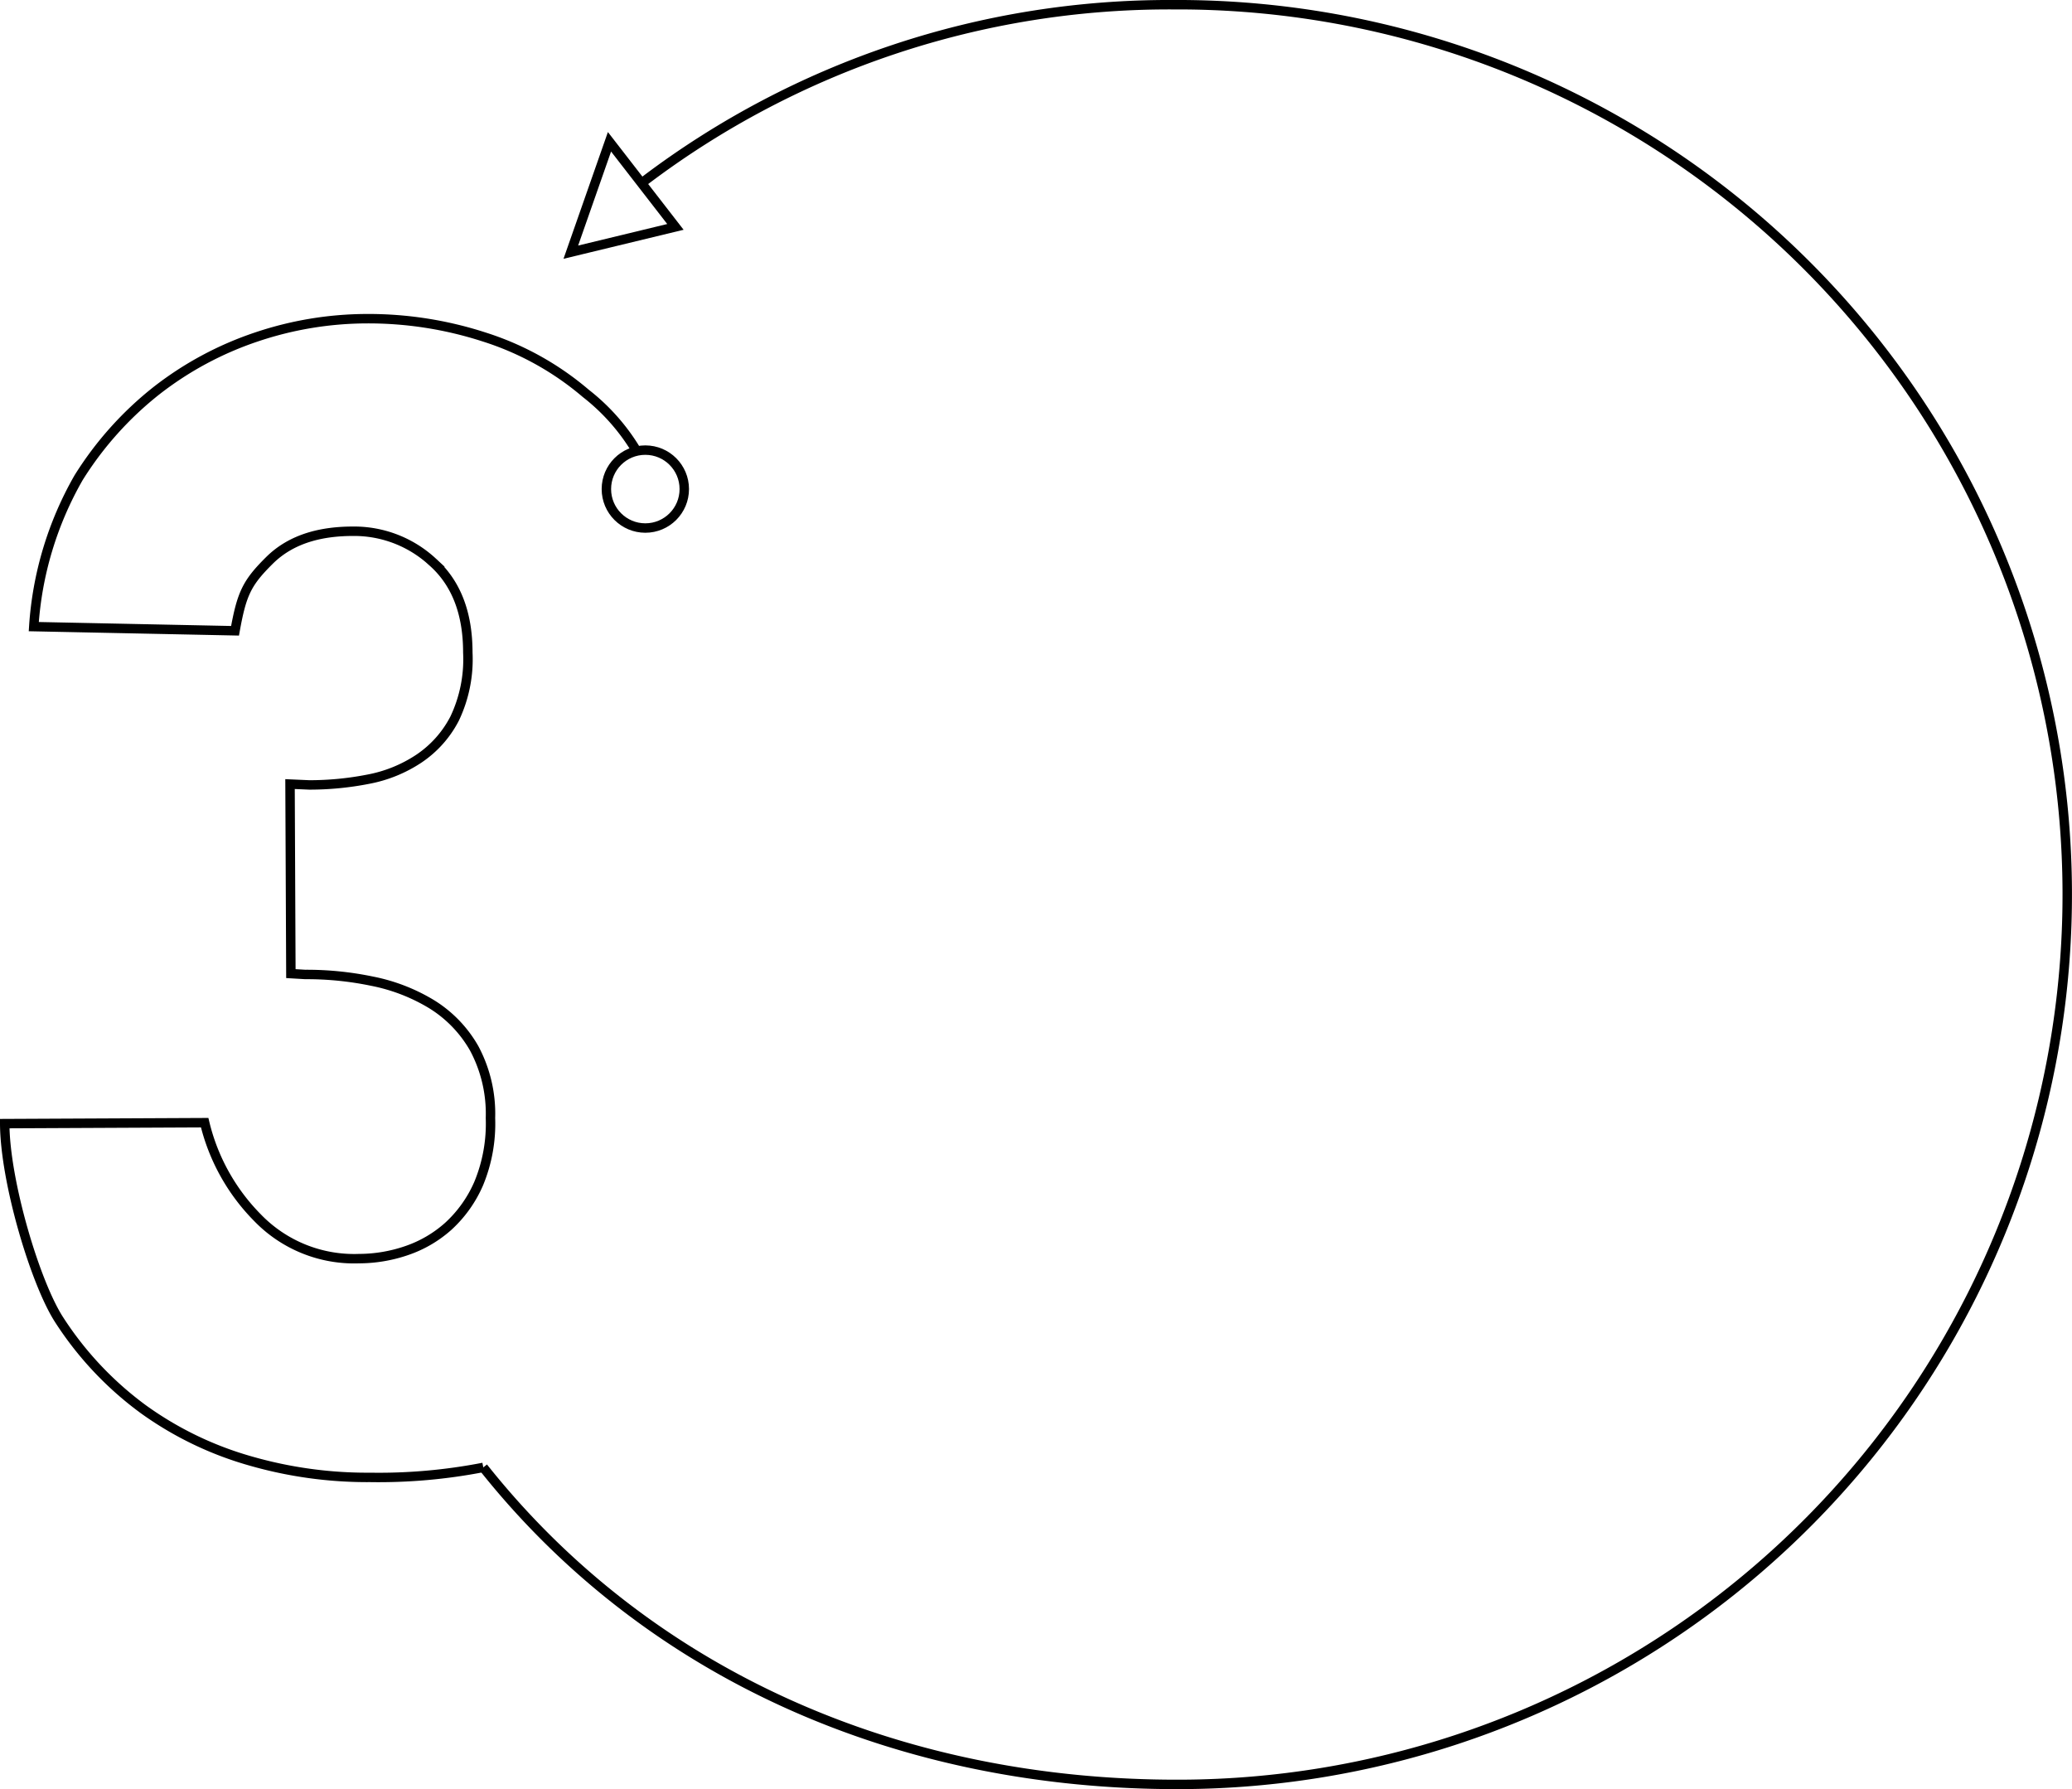 <svg xmlns="http://www.w3.org/2000/svg" viewBox="0 0 219.68 189.64"><g id="Слой_2" data-name="Слой 2"><g id="Layer_1" data-name="Layer 1"><path d="M51.24,155.54a58,58,0,0,1-12,1.06,44.84,44.84,0,0,1-12.71-1.75,36.36,36.36,0,0,1-11.31-5.46,35.78,35.78,0,0,1-8.95-9.5C3.75,136,.53,125.27.5,119.1L21.7,119a21.4,21.4,0,0,0,5.63,10.1,14.24,14.24,0,0,0,10.75,4.31,15.61,15.61,0,0,0,5-.84A12.82,12.82,0,0,0,47.51,130a13.3,13.3,0,0,0,3.24-4.54A16.56,16.56,0,0,0,52,118.51a14.68,14.68,0,0,0-1.73-7.4,13.12,13.12,0,0,0-4.51-4.67A19.37,19.37,0,0,0,39.44,104a34,34,0,0,0-7.07-.71l-1.53-.09-.09-20.09,2.06.09a32.39,32.39,0,0,0,6.25-.61,14.54,14.54,0,0,0,5.36-2.18,11.42,11.42,0,0,0,3.78-4.24,14.62,14.62,0,0,0,1.4-7q0-6.28-3.72-9.59a12.25,12.25,0,0,0-8.44-3.27c-3.26,0-6.48.72-8.87,3.09s-2.94,3.51-3.65,7.46L3.58,66.42A36.5,36.5,0,0,1,8.33,50.64a36.1,36.1,0,0,1,8.31-9.27,35.61,35.61,0,0,1,10.51-5.64,36.93,36.93,0,0,1,11.68-1.95A39.76,39.76,0,0,1,51.27,35.7a31,31,0,0,1,10.84,6,22,22,0,0,1,5.55,6.38" style="fill:none;stroke:#000;stroke-miterlimit:10"/><circle cx="68.42" cy="51.84" r="4.13" style="fill:none;stroke:#000;stroke-miterlimit:10"/><path d="M68.34,19.17A92.12,92.12,0,0,1,124.4.5a94.32,94.32,0,0,1,.91,188.64c-30.1.14-56.7-11.74-74.07-33.6" style="fill:none;stroke:#000;stroke-miterlimit:10"/><polygon points="71.61 24.05 60.52 26.73 64.62 15.03 71.61 24.05" style="fill:none;stroke:#000;stroke-miterlimit:10"/></g></g></svg>